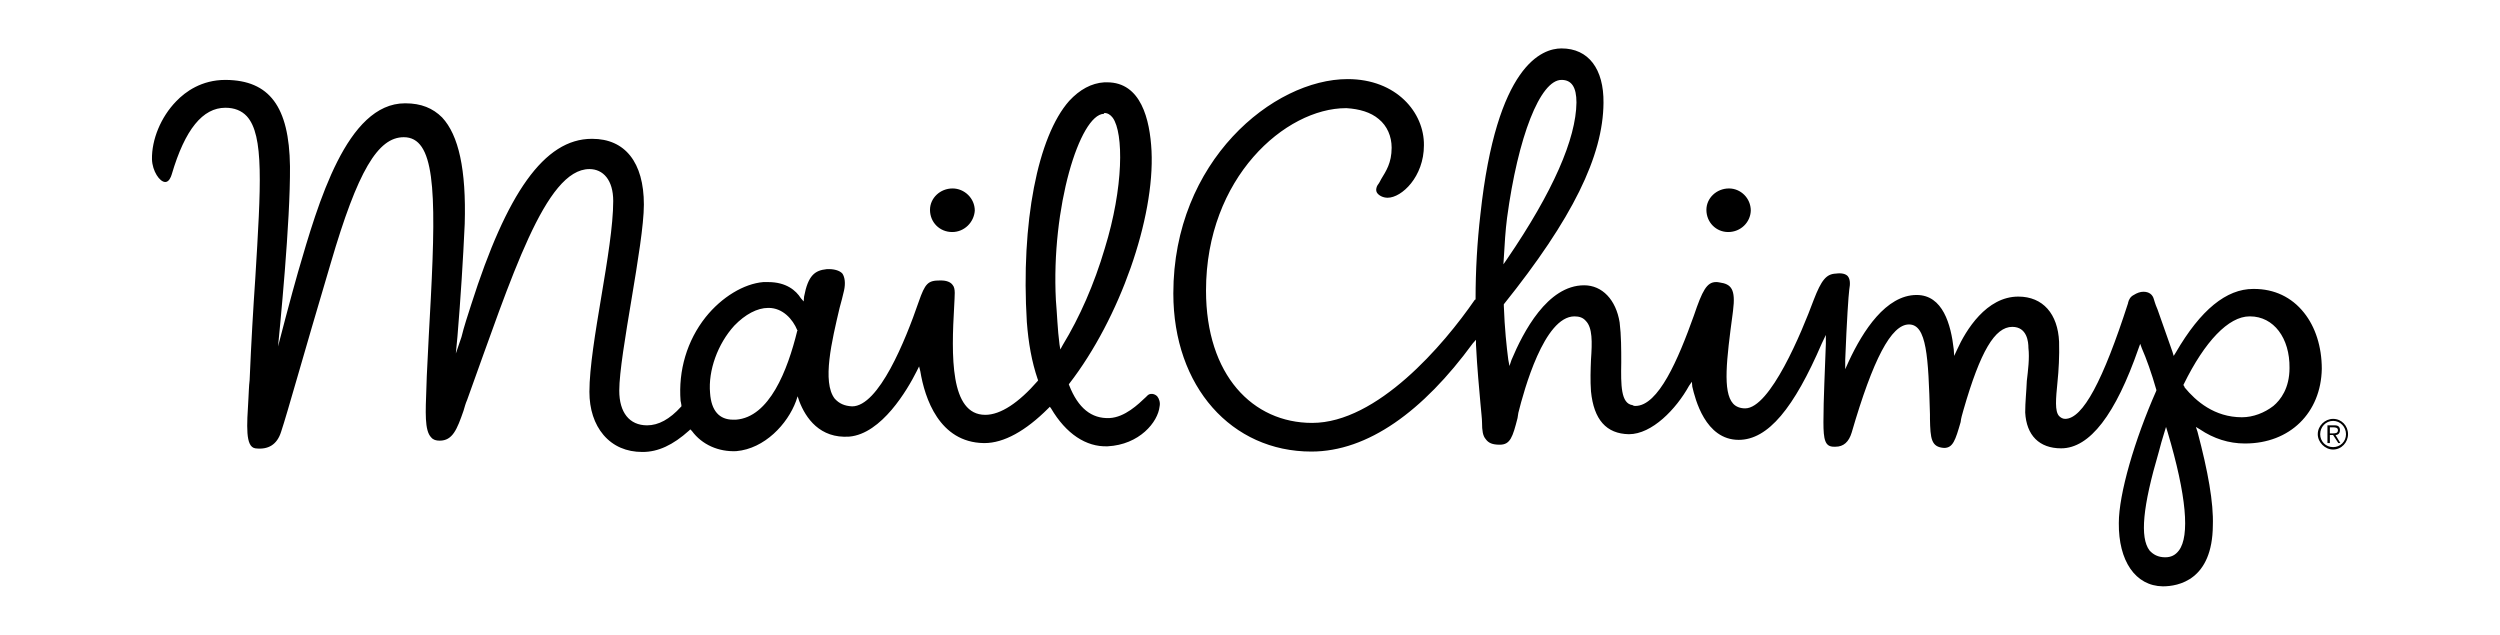 <svg width="256px" height="65px" xmlns="http://www.w3.org/2000/svg" viewBox="0 0 568.2 157.3"><path d="M552.3 107.4h-.6v-1.5h.9c.5 0 1.1.1 1.1.7 0 .8-.7.8-1.4.8zm1.9-.8c0-.8-.4-1.2-1.3-1.2h-1.8v4.4h.6v-2h.8l1.3 2h.5l-1.2-2c.6 0 1.1-.4 1.1-1.2m-1.7 4.2c-1.8 0-3.2-1.4-3.2-3.2 0-1.8 1.4-3.3 3.2-3.3 1.8 0 3.2 1.5 3.2 3.3 0 1.8-1.4 3.2-3.2 3.2zm0-7c-2 0-3.8 1.7-3.8 3.8 0 2 1.8 3.8 3.8 3.8 2.1 0 3.7-1.8 3.7-3.8 0-2.1-1.6-3.8-3.7-3.8M402.8 46.7c-3.1 0-5.6 2.4-5.6 5.3 0 3.1 2.4 5.5 5.4 5.5v.4-.4c3.1 0 5.5-2.4 5.6-5.3 0-3.1-2.5-5.5-5.4-5.5m-192.4 0c-3.1 0-5.6 2.4-5.6 5.3 0 3.1 2.4 5.5 5.5 5.5v.4-.4c3 0 5.4-2.4 5.6-5.3 0-3.1-2.6-5.5-5.5-5.5M171.9 82c-2.4 9.8-6.9 21.4-15.2 22h-.7c-3.4 0-5.4-2.2-5.7-6.6-.5-5.6 1.9-12.2 6-16.7 2.7-2.8 5.7-4.4 8.4-4.4h.1c3.5 0 6 2.8 7.1 5.5l.1.1-.1.1zm76-53.8l.1-.2c.8 0 1.5.4 2.1 1.2 2.7 3.8 2.7 17.2-2 32.4-2.6 8.8-6.2 17-10.4 23.9l-.6 1.1-.2-1.2c-.5-3.8-.6-7.6-.9-11-1.2-23 5.9-46 11.9-46.2zm-63.1 80c8-.7 14.4-11.6 16.7-16.2l.6-1.2.3 1.2c1.1 6.7 4.7 17.6 15.7 17.8h.2c4.8 0 10.2-3 15.8-8.6l.4-.4.3.4c3.7 6.3 8.7 9.6 14 9.4 7.9-.4 12.5-6 12.9-9.9.2-.9-.1-1.9-.6-2.5-.7-.7-1.8-.8-2.4-.2l-.4.4c-1.9 1.8-5.2 5-9 5.2-4.5.2-7.8-2.5-10-8.1l-.1-.3.1-.1c12.6-16.3 21.2-41.1 20.4-57.7-.4-7.8-2.6-17-11-17h-.7c-3.2.2-6.1 1.8-8.7 4.6-7.8 8.8-12 30.2-10.5 54.8.4 5.2 1.2 9.8 2.7 14.2l.1.2-.1.2c-4.7 5.4-9.2 8.4-13 8.4-8.8 0-8.4-14.8-7.7-27 .1-2.6.4-4.3-.4-5.2-.5-.7-1.5-1.1-2.9-1.1h-.2c-3 0-3.7.7-5.3 5.3-3.3 9.6-9.9 25.9-16.5 25.9-1.9-.1-3.2-.7-4.3-1.9-3.2-4.1-.7-14.4 1.2-22.5.4-1.5.8-2.9 1.1-4.3.4-1.8.2-3.3-.4-4.2-.7-.8-2.2-1.2-3.9-1.1-2.9.3-4.6 1.5-5.6 6.8l-.1 1.2-.7-.8c-1.2-1.9-3.6-4-8.1-4h-1.2c-4.8.4-10.3 3.7-14.3 8.7-4.6 5.8-6.8 13.2-6.2 20.8.1.2.1.6.2 1v.3l-.1.1c-2.8 3.1-5.6 4.6-8.4 4.6-4.4 0-6.9-3.2-6.9-8.6 0-9 6.1-36.2 6.1-46.1 0-10.5-4.7-16.3-12.8-16.3h-.1c-11.8 0-21.1 13.5-29.9 41.1-.8 2.5-1.8 5.5-2.4 8l-1.4 4.1.4-4.2c.8-9.6 1.4-19.1 1.8-27.9.4-13.5-1.5-22-5.6-26.4-2.3-2.3-5.2-3.5-9.1-3.5h-.1c-14.4 0-21.5 24.6-26.5 41.8-1.5 5.2-4.6 16.9-6.6 24.9l1.2-1.9c1-10.1 3.5-35.4 3.4-49.2-.2-14.8-5.1-21.3-15.9-21.4h-.1c-5.9 0-9.9 2.9-12.2 5.3-3.8 3.9-6.1 9.5-6 14.4.1 2.9 1.9 5.6 3.3 5.6.9 0 1.4-1.2 1.6-1.9 3.3-11.2 7.7-16.5 13.3-16.5 2.2 0 4 .7 5.3 2.1C39.8 33.5 39 46 37.6 69c-.5 7.3-1 15.7-1.4 25.2-.2 1.6-.2 3.2-.3 4.6-.4 6.7-.8 11.9 1.7 12.3 3.2.4 5.4-.9 6.4-4.1 1.6-4.8 5.2-17.9 12.3-41.8C63 42.3 68 34 74.4 34c7.6 0 8.1 12.8 6.7 39.9-.3 5.9-.7 12.3-1 19.3 0 1.1-.1 2-.1 3-.2 5.8-.5 10.5 1.2 12.2.5.6 1.2.8 2.1.8 3.2 0 4.3-2.8 5.9-7.4.3-1 .5-1.8.9-2.7 11.1-30.7 19.4-57.2 30.3-57.2 3.4 0 5.9 2.7 5.9 7.9 0 12.1-5.9 35.4-5.9 47.3 0 4.3 1.2 8 3.5 10.7 2.4 2.8 5.7 4.2 9.6 4.2h.1c3.8 0 7.5-1.7 11.5-5.3l.3-.3.4.4c2.5 3.4 6.6 5.2 11 5 7-.6 12.7-6.7 14.8-12.4l.4-1.2.4 1.2c1.6 4.2 5.1 9.3 12.4 8.8M515.7 96v-.1l-.3-.5.1-.2c5.2-10.6 11.1-16.8 16.3-16.8h.1c5.9 0 9.9 5.4 9.8 12.8 0 5-2.2 7.9-4 9.4-2.2 1.7-5 2.8-7.8 2.8-6.8 0-11.4-4-14.2-7.4zm-1.4 40.4c-.9 1.2-2 1.7-3.4 1.7-1.8 0-3-.7-3.9-1.7-2.4-3.2-1.7-10.8 2.3-24.4.4-1.6.9-3.3 1.4-4.9l.4-1.3.4 1.3c4.7 15.8 5.5 25.7 2.8 29.3zM347 63.9c.2-3.5.4-6.8.8-9.9 2.7-20.1 8.2-34.2 13.5-34.2 2.5 0 3.7 1.8 3.7 5.6-.1 9-5.8 22.1-17.2 38.8l-.9 1.3.1-1.6zm183.6 46h.1c11.1 0 18.8-7.6 19-18.5 0-5.5-1.6-10.4-4.4-13.9-3.1-3.9-7.4-5.9-12.4-5.9h-.2c-6.6 0-13 5.1-19.2 15.8l-.5.8-.3-1c-1.6-4.5-2.9-8.2-3.7-10.5-.7-1.6-.8-2.3-.9-2.5-.3-1.2-1.2-1.9-2.6-1.9-.8 0-1.6.3-2.4.8-.8.4-1.2 1.1-1.4 1.9v.1c-6.2 19.2-11.2 28.7-15.6 28.7-.6 0-1.1-.3-1.5-.7-1.1-1.2-.8-4.3-.4-8.4.3-2.9.5-6.4.4-10-.3-6.9-4-11.2-10.1-11.2-7.9 0-13 8.3-15.2 13.2l-.7 1.5-.1-1.6c-.7-6.2-2.7-13.5-9.2-13.5-7.6 0-13.3 8.9-16.8 16.4l-.9 2v-2.3c.4-10 .8-15.8 1-17.4.3-1.6.2-2.7-.4-3.4-.5-.5-1.4-.8-2.9-.6-2.4.1-3.6 1.6-5.5 6.5-3 8.1-10.8 26.9-17 26.9-1.2 0-2.3-.4-3-1.2-2.6-2.9-1.6-11-.1-22.2l.1-.8c.7-5.4-.5-6.6-3.3-7-.4-.1-.7-.1-.9-.1-2.3 0-3.4 2.1-5.5 8.3-3.9 10.9-8.8 22.4-14.5 22.4-.2 0-.4 0-.7-.2-2.9-.4-2.9-4.9-2.8-10.6 0-3.1 0-6.7-.4-9.9-.9-5.6-4.3-9.2-8.8-9.2-9.1 0-15.1 11.6-18 18.5l-.5 1.5-.3-1.6c-.4-3.1-.9-7.7-1.1-13.3v-.4c17-21.2 24.6-36.7 24.7-49.9.1-8.4-3.7-13.5-10.4-13.5-4.8 0-16.1 4-20.1 41.1C340.4 60 340 67 340 74v.2l-.2.1c-7.7 11.2-24.2 30.5-40.3 30.5-14.7 0-26.3-11.8-26.3-32.8 0-28 19.7-45.2 34.7-45.2h.1c3.2.2 6 1 8 2.7 2.1 1.7 3.2 4.3 3.2 7.1 0 3.8-1.4 5.8-2.6 7.8-.2.4-.5 1-.9 1.5-.3.5-.5 1.3-.1 1.9.4.6 1.4 1.2 2.6 1.2 3.5 0 9-5.2 9-13 .1-8.1-6.8-16.4-18.9-16.4-18.4 0-43.2 20.3-43.2 53.1 0 23.2 14.5 39.2 34.2 39.2 14 0 27.7-10 40-26.8l.8-.9v1.2c.3 6.1.8 10.9 1.1 14.5.2 2.3.4 3.9.4 4.8 0 2 .2 3.3.9 4.1.7 1 1.7 1.4 3.5 1.4 2.6 0 3.2-1.9 4.4-6.6l.2-1.3c1.4-5.6 6.4-23.9 13.9-23.9 1.2 0 2.1.3 2.8 1.1 1.7 1.7 1.6 5.3 1.3 9.6-.1 2.5-.2 5.2 0 7.9.7 7 3.8 10.5 9.4 10.6 5.7 0 11.7-6.2 14.9-12l.7-1 .1 1.2c.7 3 3.2 13.2 11.5 13.2 7.3 0 13.7-7.9 20.6-23.9l1-2.1v2.2c-.2 6.2-.6 13.6-.6 19.4 0 4.4.4 6.1 2.6 6.1h.4c2 0 3.3-1.2 4-3.5 5.3-18.2 9.8-26.8 14.2-26.8 4.4 0 4.8 8 5.2 22.3v1.1c.1 4.9.3 7 3.5 7.2 2.2 0 2.8-1.9 4.1-6.4.1-1 .4-1.9.7-3C465.1 87 468.7 81 473 81c3.7 0 4 3.8 4 5.2.3 2.6-.1 5.6-.4 8.2-.1 2.6-.4 5.2-.4 7.8.3 5.7 3.5 8.9 8.9 8.9 7.1 0 13.5-8.4 19.2-24.8l.4-1.1.4 1.1c1.1 2.5 2.4 6.1 3.6 10.3v.2c-5.4 12.2-9.3 25.6-9.3 32.8-.1 9.4 4.1 15.6 10.9 15.7 3.8 0 12.3-1.5 12.4-15.1.2-5.6-1.2-13.4-3.8-23.2l-.4-1.2 1 .6c3.4 2.3 7.2 3.5 11.1 3.5M164.7 76.7"/></svg>